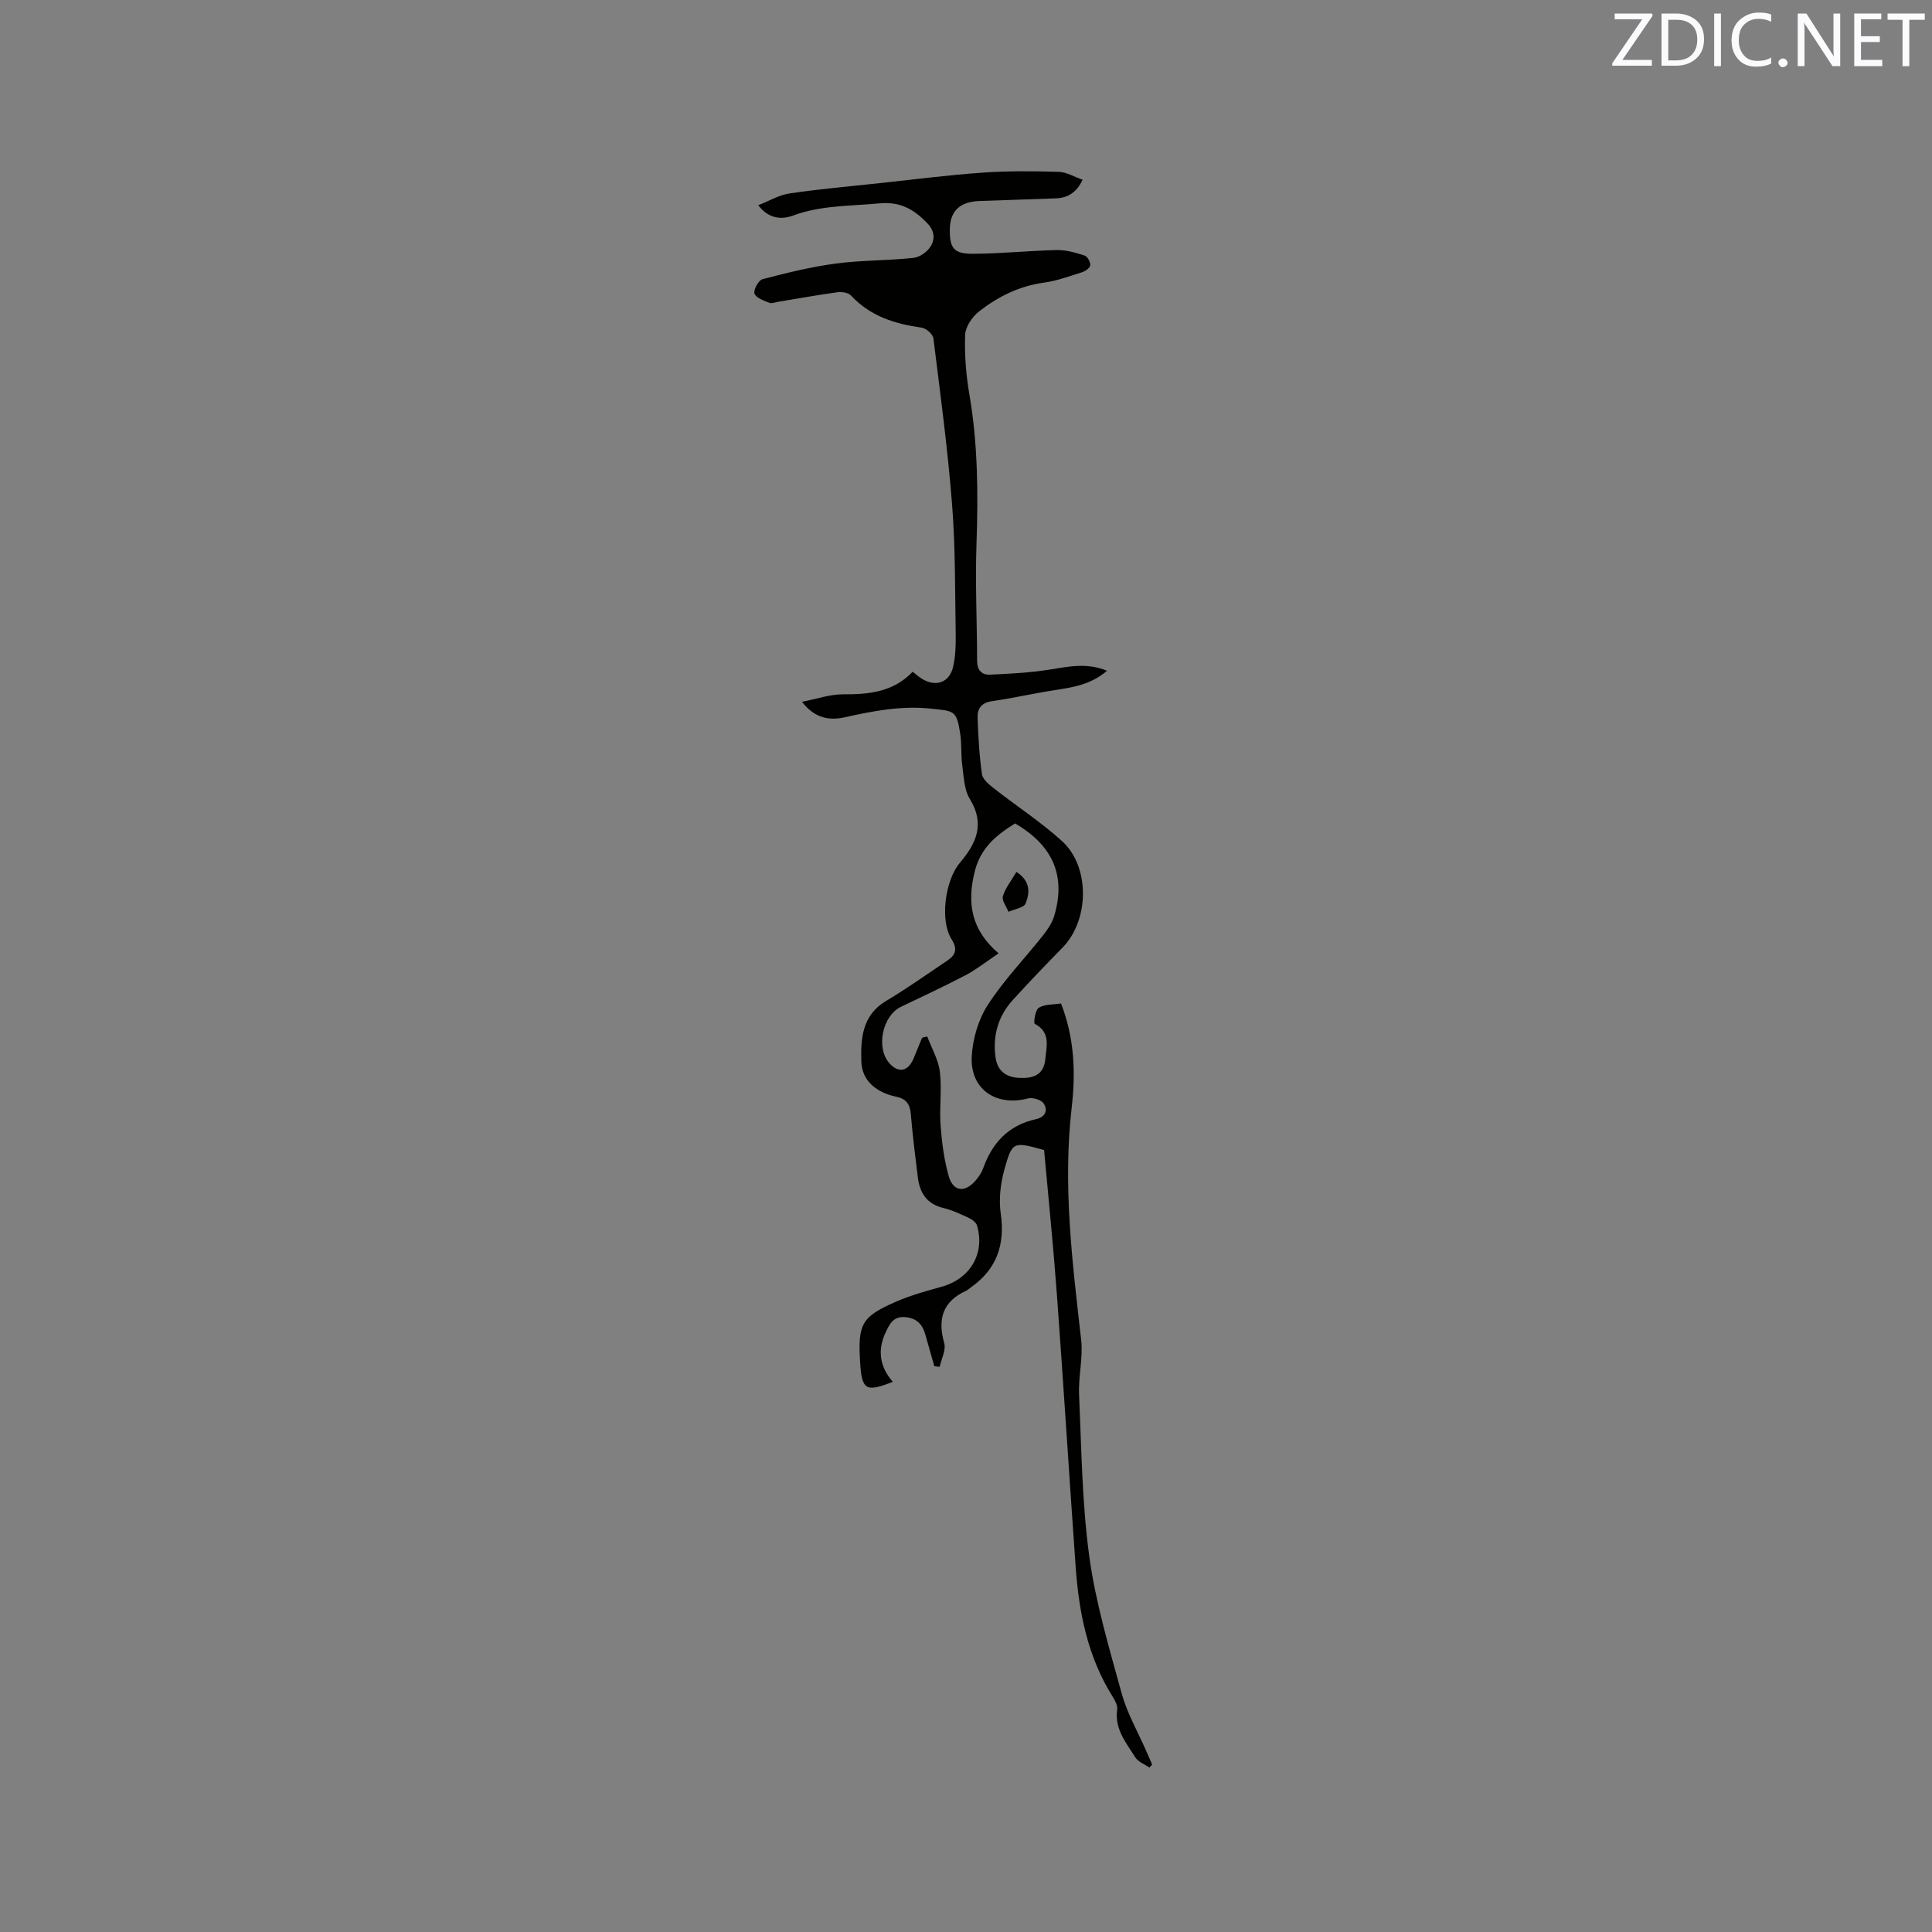 <svg enable-background="new 0 0 400 400" viewBox="0 0 400 400" xmlns="http://www.w3.org/2000/svg"><rect x="0" y="0" width="400" height="400" fill="#808080" stroke="none"/><path d="m193.44 282.86c-.63-2.21-1.25-4.42-1.88-6.62-.62-2.15-1.88-3.4-4.28-3.55-2.35-.14-3.09 1.44-3.88 3.08-1.78 3.71-1.29 7.18 1.44 10.32-5.58 2.22-6.41 1.68-6.76-3.99-.49-8.02.27-9.48 7.5-12.63 2.99-1.3 6.18-2.18 9.33-3.05 5.93-1.64 9.06-6.83 7.38-12.66-.18-.64-1-1.27-1.66-1.58-1.72-.8-3.48-1.64-5.32-2.08-3.42-.82-4.88-3.12-5.28-6.31-.55-4.41-1.09-8.83-1.47-13.26-.17-2.01-1.07-3.07-2.98-3.46-4.03-.84-7.13-3.23-7.25-7.31-.14-4.63.13-9.52 5.04-12.47 4.36-2.61 8.51-5.55 12.73-8.39 1.69-1.14 2.24-2.33.91-4.44-2.47-3.91-1.32-12.23 1.71-15.81 3.36-3.96 5.29-8.01 2.08-13.22-1.2-1.94-1.25-4.65-1.58-7.04-.29-2.09-.09-4.25-.4-6.33-.74-5.06-1.27-4.84-6.14-5.35-6.14-.64-11.9.49-17.76 1.79-3.06.68-6.14.35-8.88-3.2 3.11-.6 5.79-1.56 8.47-1.55 5.35.03 10.39-.43 14.45-4.67.72.56 1.23 1.02 1.81 1.39 2.91 1.86 5.8.9 6.56-2.41.49-2.13.57-4.4.54-6.6-.15-9-.05-18.04-.75-27-.9-11.5-2.44-22.95-3.87-34.4-.11-.85-1.47-2.08-2.39-2.21-5.57-.8-10.68-2.35-14.67-6.67-.56-.6-1.91-.8-2.83-.67-4.09.56-8.16 1.3-12.23 1.97-.63.1-1.36.42-1.87.21-1.14-.47-2.74-1.01-3.05-1.91-.26-.75.84-2.77 1.66-2.98 4.99-1.3 10.03-2.55 15.13-3.23 5.34-.71 10.78-.61 16.14-1.18 1.28-.14 2.86-1.25 3.54-2.38.92-1.51.86-3.2-.74-4.84-2.8-2.89-5.59-4.48-9.96-4.06-5.99.57-12.01.38-17.8 2.52-2.47.91-5.04.64-7.2-2.14 2.27-.88 4.31-2.12 6.48-2.44 6.25-.92 12.56-1.48 18.85-2.15 7.05-.76 14.09-1.67 21.16-2.16 5.23-.37 10.51-.31 15.76-.16 1.59.05 3.15 1.02 4.91 1.63-1.23 2.63-3.05 3.77-5.56 3.86-5.29.2-10.58.35-15.87.55-4.01.15-6.01 2.11-6.06 5.82-.05 3.89.77 5.11 4.71 5.1 5.81-.01 11.61-.64 17.42-.77 1.92-.04 3.9.54 5.76 1.13.59.18 1.23 1.33 1.19 2-.03.53-.99 1.24-1.66 1.45-2.62.83-5.25 1.8-7.95 2.17-5.12.7-9.53 2.91-13.47 6-1.39 1.09-2.77 3.15-2.83 4.82-.14 4.09.18 8.27.88 12.31 1.77 10.31 1.83 20.65 1.47 31.06-.28 8.03.12 16.08.13 24.13 0 1.9.96 2.91 2.62 2.84 4.08-.18 8.18-.39 12.21-1.02 3.95-.62 7.81-1.54 12.07.21-3.32 2.86-7.01 3.42-10.74 4-4.39.68-8.73 1.67-13.13 2.31-2.18.32-3 1.59-2.93 3.42.14 3.91.35 7.83.91 11.7.16 1.08 1.48 2.15 2.49 2.94 4.66 3.65 9.66 6.91 14.04 10.86 5.9 5.32 5.71 16.43.13 22.11-3.49 3.56-6.94 7.15-10.29 10.84-3.01 3.32-4.16 7.29-3.58 11.77.38 2.94 2.19 4.21 4.95 4.35 2.81.13 5.07-.56 5.38-3.94.25-2.71 1.11-5.52-2.2-7.26-.28-.15.1-2.88.84-3.33 1.24-.75 3-.63 4.6-.89 2.78 7.11 3.05 14.34 2.22 21.48-1.88 16.19.13 32.14 1.95 48.14.42 3.71-.59 7.56-.43 11.32.5 11.19.6 22.45 2.11 33.51 1.31 9.6 4.13 19.02 6.71 28.4 1.14 4.13 3.36 7.97 5.09 11.94.41.93.82 1.86 1.22 2.79-.19.21-.38.42-.56.63-1.01-.7-2.36-1.19-2.95-2.15-1.87-3-4.31-5.83-3.73-9.85.12-.82-.42-1.86-.91-2.64-5.17-8.21-7-17.38-7.68-26.85-1.34-18.81-2.51-37.63-3.89-56.44-.74-10.02-1.76-20.02-2.65-29.92-6.39-1.78-6.6-1.84-8.24 4.1-.79 2.87-1.16 6.1-.74 9.02.92 6.43-.79 11.49-6.12 15.26-.35.24-.66.56-1.03.74-4.87 2.22-5.96 5.85-4.55 10.85.4 1.43-.59 3.26-.94 4.91-.34-.03-.72-.08-1.11-.13zm-2.53-68.01c.35-.09.7-.18 1.06-.27.91 2.44 2.32 4.82 2.62 7.34.44 3.65-.13 7.41.15 11.09.26 3.55.72 7.15 1.7 10.55.92 3.2 3.4 3.41 5.59.8.61-.72 1.19-1.54 1.5-2.42 1.89-5.34 5.28-8.99 10.97-10.23 1.9-.41 2.53-1.83 1.57-3.26-.51-.76-2.28-1.29-3.25-1.03-6.59 1.73-12.01-1.92-11.63-8.72.2-3.63 1.36-7.61 3.32-10.64 3.31-5.12 7.62-9.58 11.43-14.39.95-1.21 1.89-2.58 2.32-4.02 2.47-8.31-.24-14.58-8.1-19.17-3.89 2.43-7.15 5.03-8.38 10.05-1.62 6.6-.63 12.07 4.97 16.85-2.64 1.77-4.62 3.36-6.83 4.52-4.4 2.31-8.91 4.39-13.39 6.55-3.85 1.86-5.22 8.48-2.39 11.68 1.85 2.1 3.86 1.72 4.99-.94.59-1.44 1.18-2.89 1.78-4.34z" fill="#010100"/><path d="m210.44 180.52c3.01 1.95 2.74 4.41 1.91 6.52-.36.91-2.33 1.18-3.56 1.74-.42-1.09-1.42-2.35-1.15-3.23.52-1.72 1.75-3.23 2.8-5.03z" fill="#010100"/><g fill="#fbfafc"><path d="m342.2 3.2-6.3 9.2h6.1v1.2h-8.2v-.5l6.2-9.1h-5.7v-1.2h7.8v.4z"/><path d="m344 13.7v-10.9h3.1c1.6 0 3 .5 4.1 1.4 1.1 1 1.6 2.2 1.6 3.9s-.5 3-1.6 4-2.5 1.5-4.2 1.5h-3zm1.4-9.6v8.4h1.6c1.4 0 2.5-.4 3.2-1.1.8-.8 1.2-1.8 1.2-3.2s-.4-2.4-1.2-3.1-1.8-1-3.1-1z"/><path d="m356.3 2.8v10.9h-1.4v-10.9z"/><path d="m366.6 13.2c-.8.4-1.8.6-3 .6-1.6 0-2.8-.5-3.7-1.5s-1.4-2.3-1.4-3.9c0-1.7.5-3.2 1.6-4.2s2.4-1.6 4-1.6c1 0 1.9.1 2.6.4v1.5c-.8-.4-1.6-.6-2.6-.6-1.2 0-2.2.4-3 1.2s-1.1 1.9-1.1 3.3c0 1.3.4 2.3 1.1 3.1s1.6 1.1 2.8 1.1c1.1 0 2-.2 2.8-.7v1.3z"/><path d="m368.2 13c0-.3.1-.5.3-.6.2-.2.4-.3.6-.3.3 0 .5.1.7.3s.3.4.3.6-.1.5-.3.6c-.2.2-.4.3-.7.3s-.5-.1-.6-.3c-.2-.2-.3-.4-.3-.6z"/><path d="m381.1 13.7h-1.7l-5.5-8.4c-.2-.2-.3-.5-.4-.7 0 .2.1.8.1 1.5v7.6h-1.4v-10.9h1.8l5.3 8.3c.3.4.4.6.4.8 0-.3-.1-.8-.1-1.6v-7.5h1.4v10.9z"/><path d="m389.7 13.7h-5.8v-10.9h5.6v1.2h-4.2v3.5h3.9v1.2h-3.9v3.7h4.4z"/><path d="m398.4 4.1h-3.1v9.6h-1.4v-9.6h-3.1v-1.3h7.7v1.3z"/></g></svg>